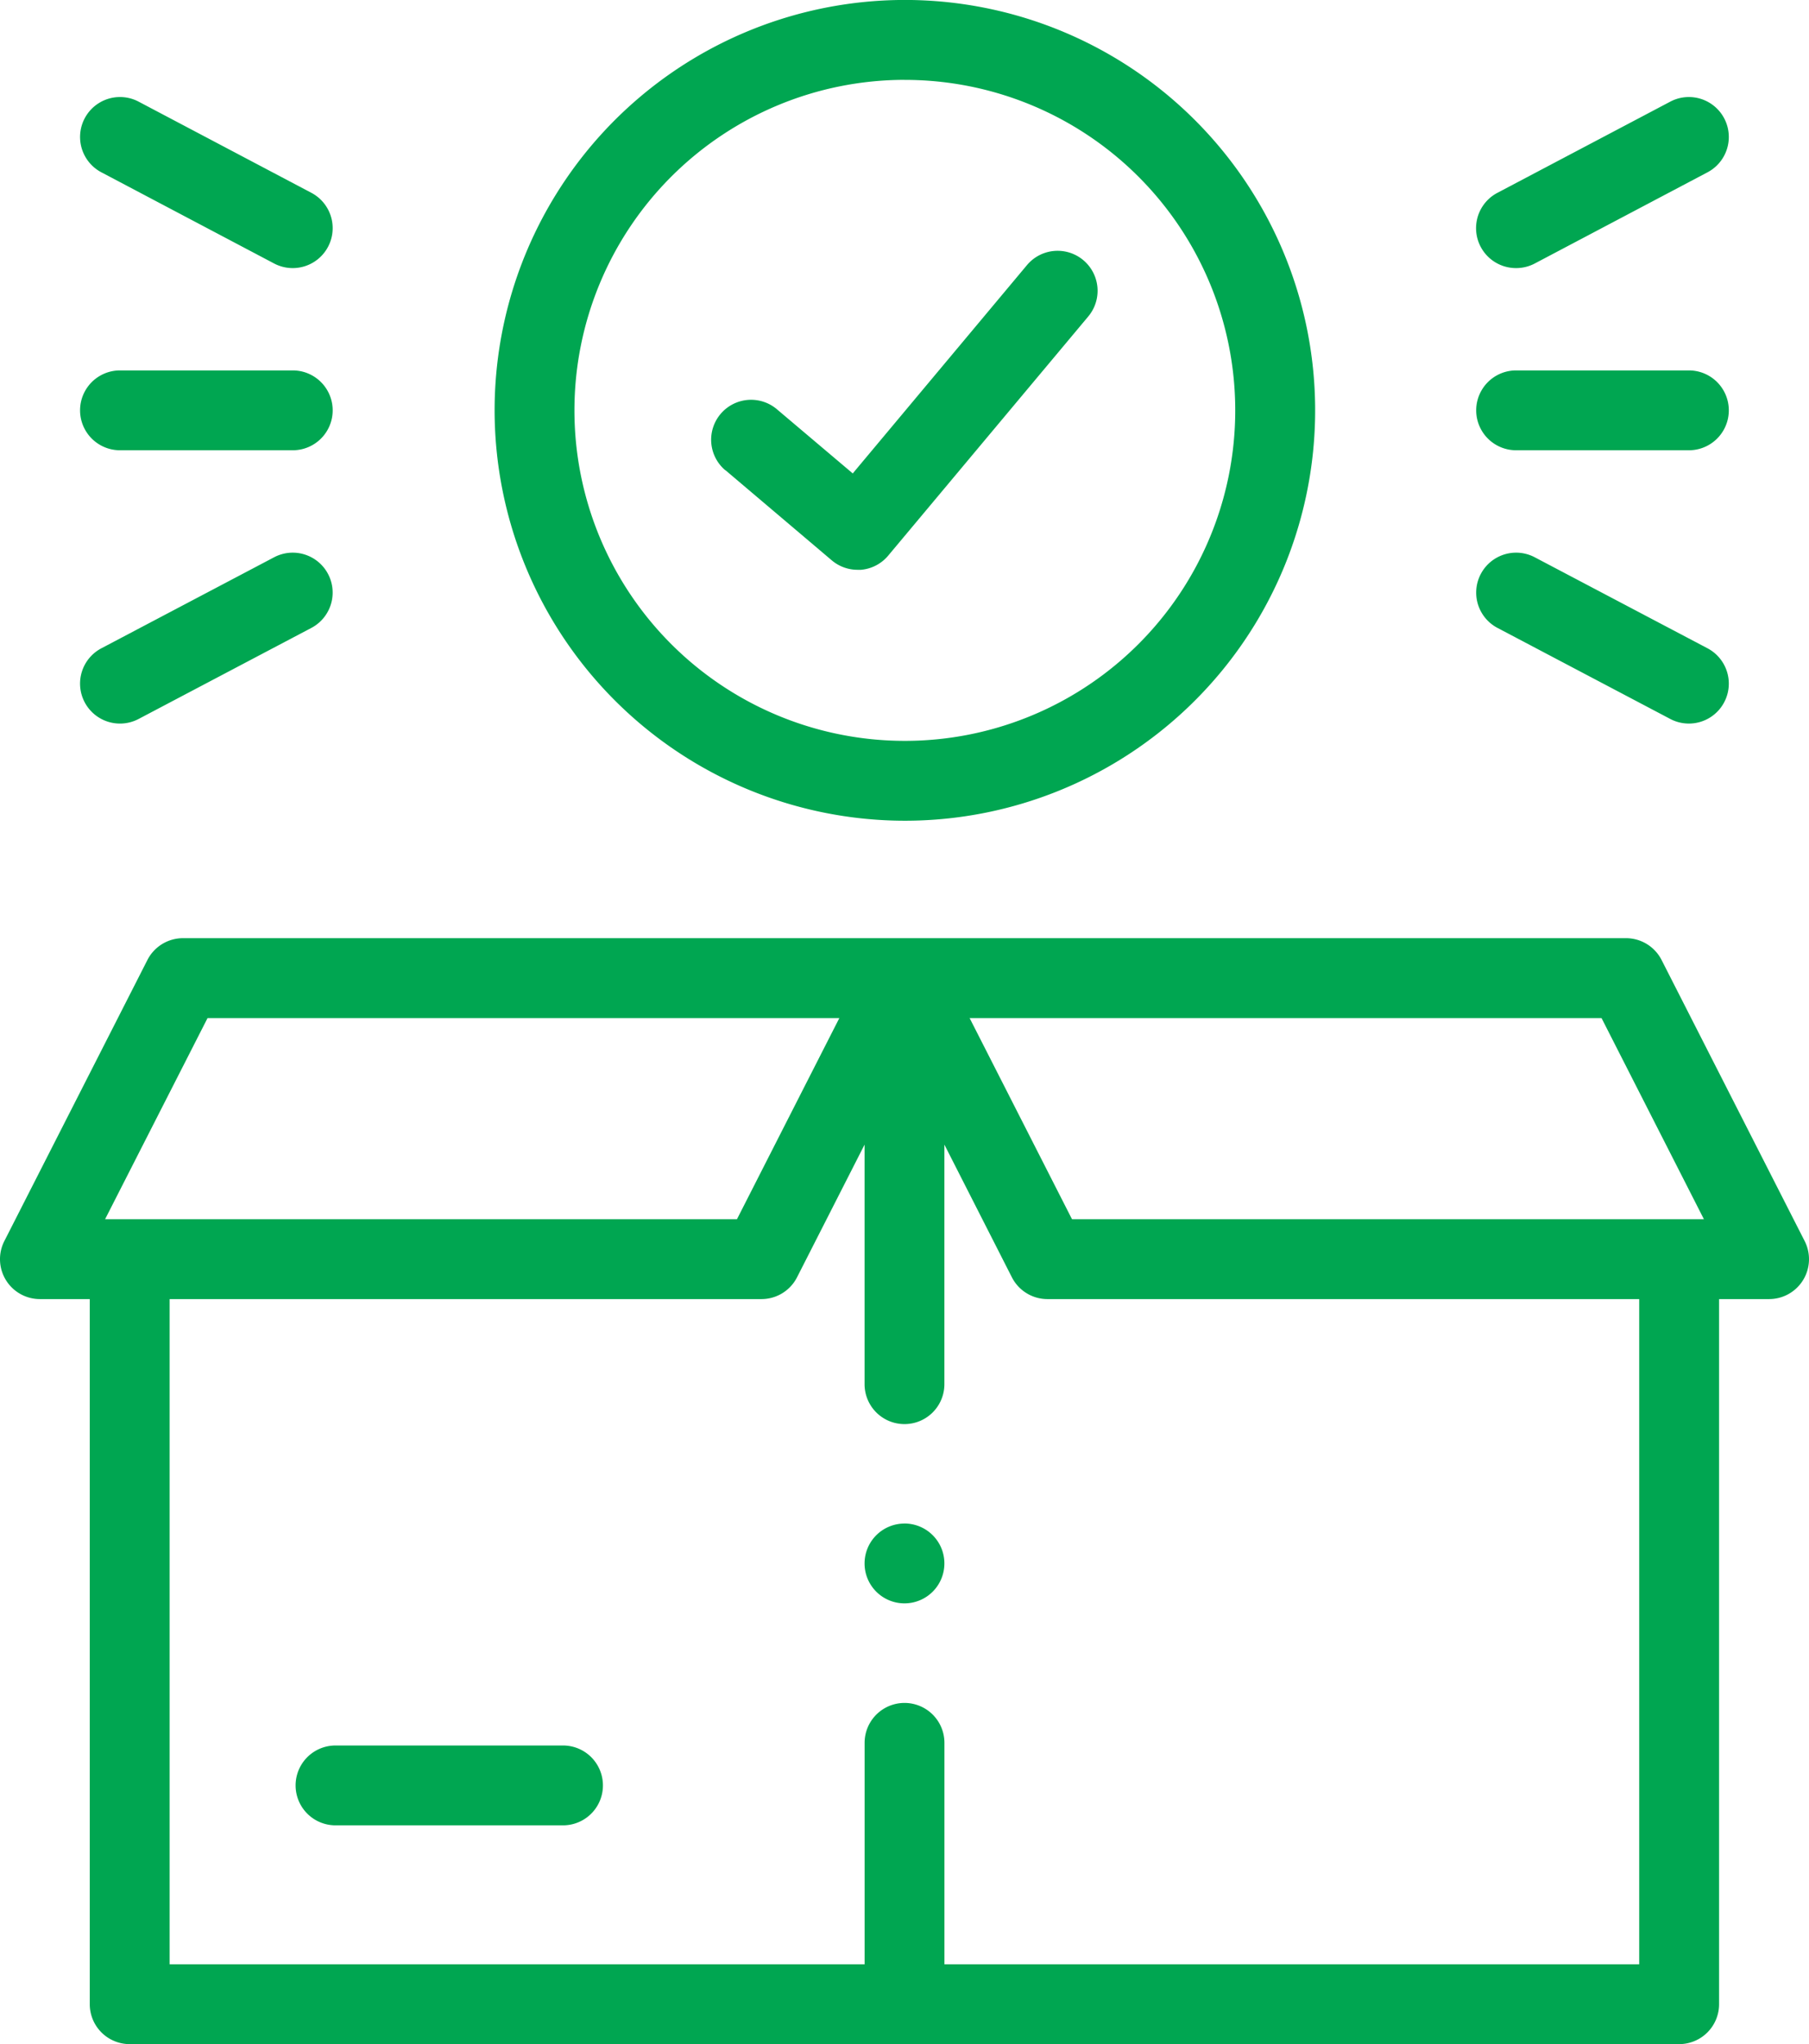 <svg xmlns="http://www.w3.org/2000/svg" viewBox="0 0 453.23 512"><defs><style>.cls-1{fill:#00a651}</style></defs><g id="Layer_2" data-name="Layer 2"><g id="Capa_1" data-name="Capa 1"><path class="cls-1" d="M452.14 310.85l-35.84-70.39a10 10 0 0 0-8.92-5.47H45.84a10 10 0 0 0-8.91 5.47L1.09 310.85A10 10 0 0 0 10 325.39h12.49V502a10 10 0 0 0 10 10H420.7a10 10 0 0 0 10-10V325.39h12.52a10 10 0 0 0 8.92-14.54zM401.25 255l25.65 50.38H268.58L242.93 255zM52 255h158.29l-25.65 50.38H26.33zm358.69 237H236.62v-55.46a10 10 0 1 0-20 0V492H42.5V325.39h148.28a10 10 0 0 0 8.91-5.46l16.92-33.23v60a10 10 0 0 0 20 0v-60l16.91 33.23a10 10 0 0 0 8.92 5.46h148.25z"/><path class="cls-1" d="M141.06 437.2h-57a10 10 0 1 0 0 20h57a10 10 0 0 0 0-20zm85.55-231.63a102.79 102.79 0 1 0-102.69-102.8 102.86 102.86 0 0 0 102.69 102.8zm0-185.56a82.78 82.78 0 1 1-82.69 82.76A82.81 82.81 0 0 1 226.61 20z"/><path class="cls-1" d="M181.76 117.78l26.63 22.57a10 10 0 0 0 6.47 2.37h.85a10 10 0 0 0 6.82-3.55l50.12-59.9A10 10 0 0 0 257.3 66.4l-43.65 52.18-19-16.07a10 10 0 0 0-12.94 15.27zm-151.7-5h43.29a10 10 0 1 0 0-20H30.06a10 10 0 0 0 0 20zM25.4 43.16L68.68 66A10 10 0 0 0 78 48.29L34.73 25.46a10 10 0 1 0-9.33 17.7zm-4.19 132.73a10 10 0 0 0 13.52 4.19L78 157.28a10 10 0 0 0-9.32-17.7l-43.28 22.8a10 10 0 0 0-4.19 13.51zm358.64-63.11h43.29a10 10 0 0 0 0-20h-43.29a10 10 0 1 0 0 20zm.01-45.63a10 10 0 0 0 4.66-1.15l43.28-22.84a10 10 0 1 0-9.33-17.7l-43.29 22.83a10 10 0 0 0 4.68 18.86zm-4.67 90.13l43.28 22.8a10 10 0 1 0 9.33-17.7l-43.29-22.8a10 10 0 1 0-9.32 17.7zM226.61 381.61a10 10 0 0 0-10 10v.06a10 10 0 1 0 10-10.07z"/></g></g></svg>